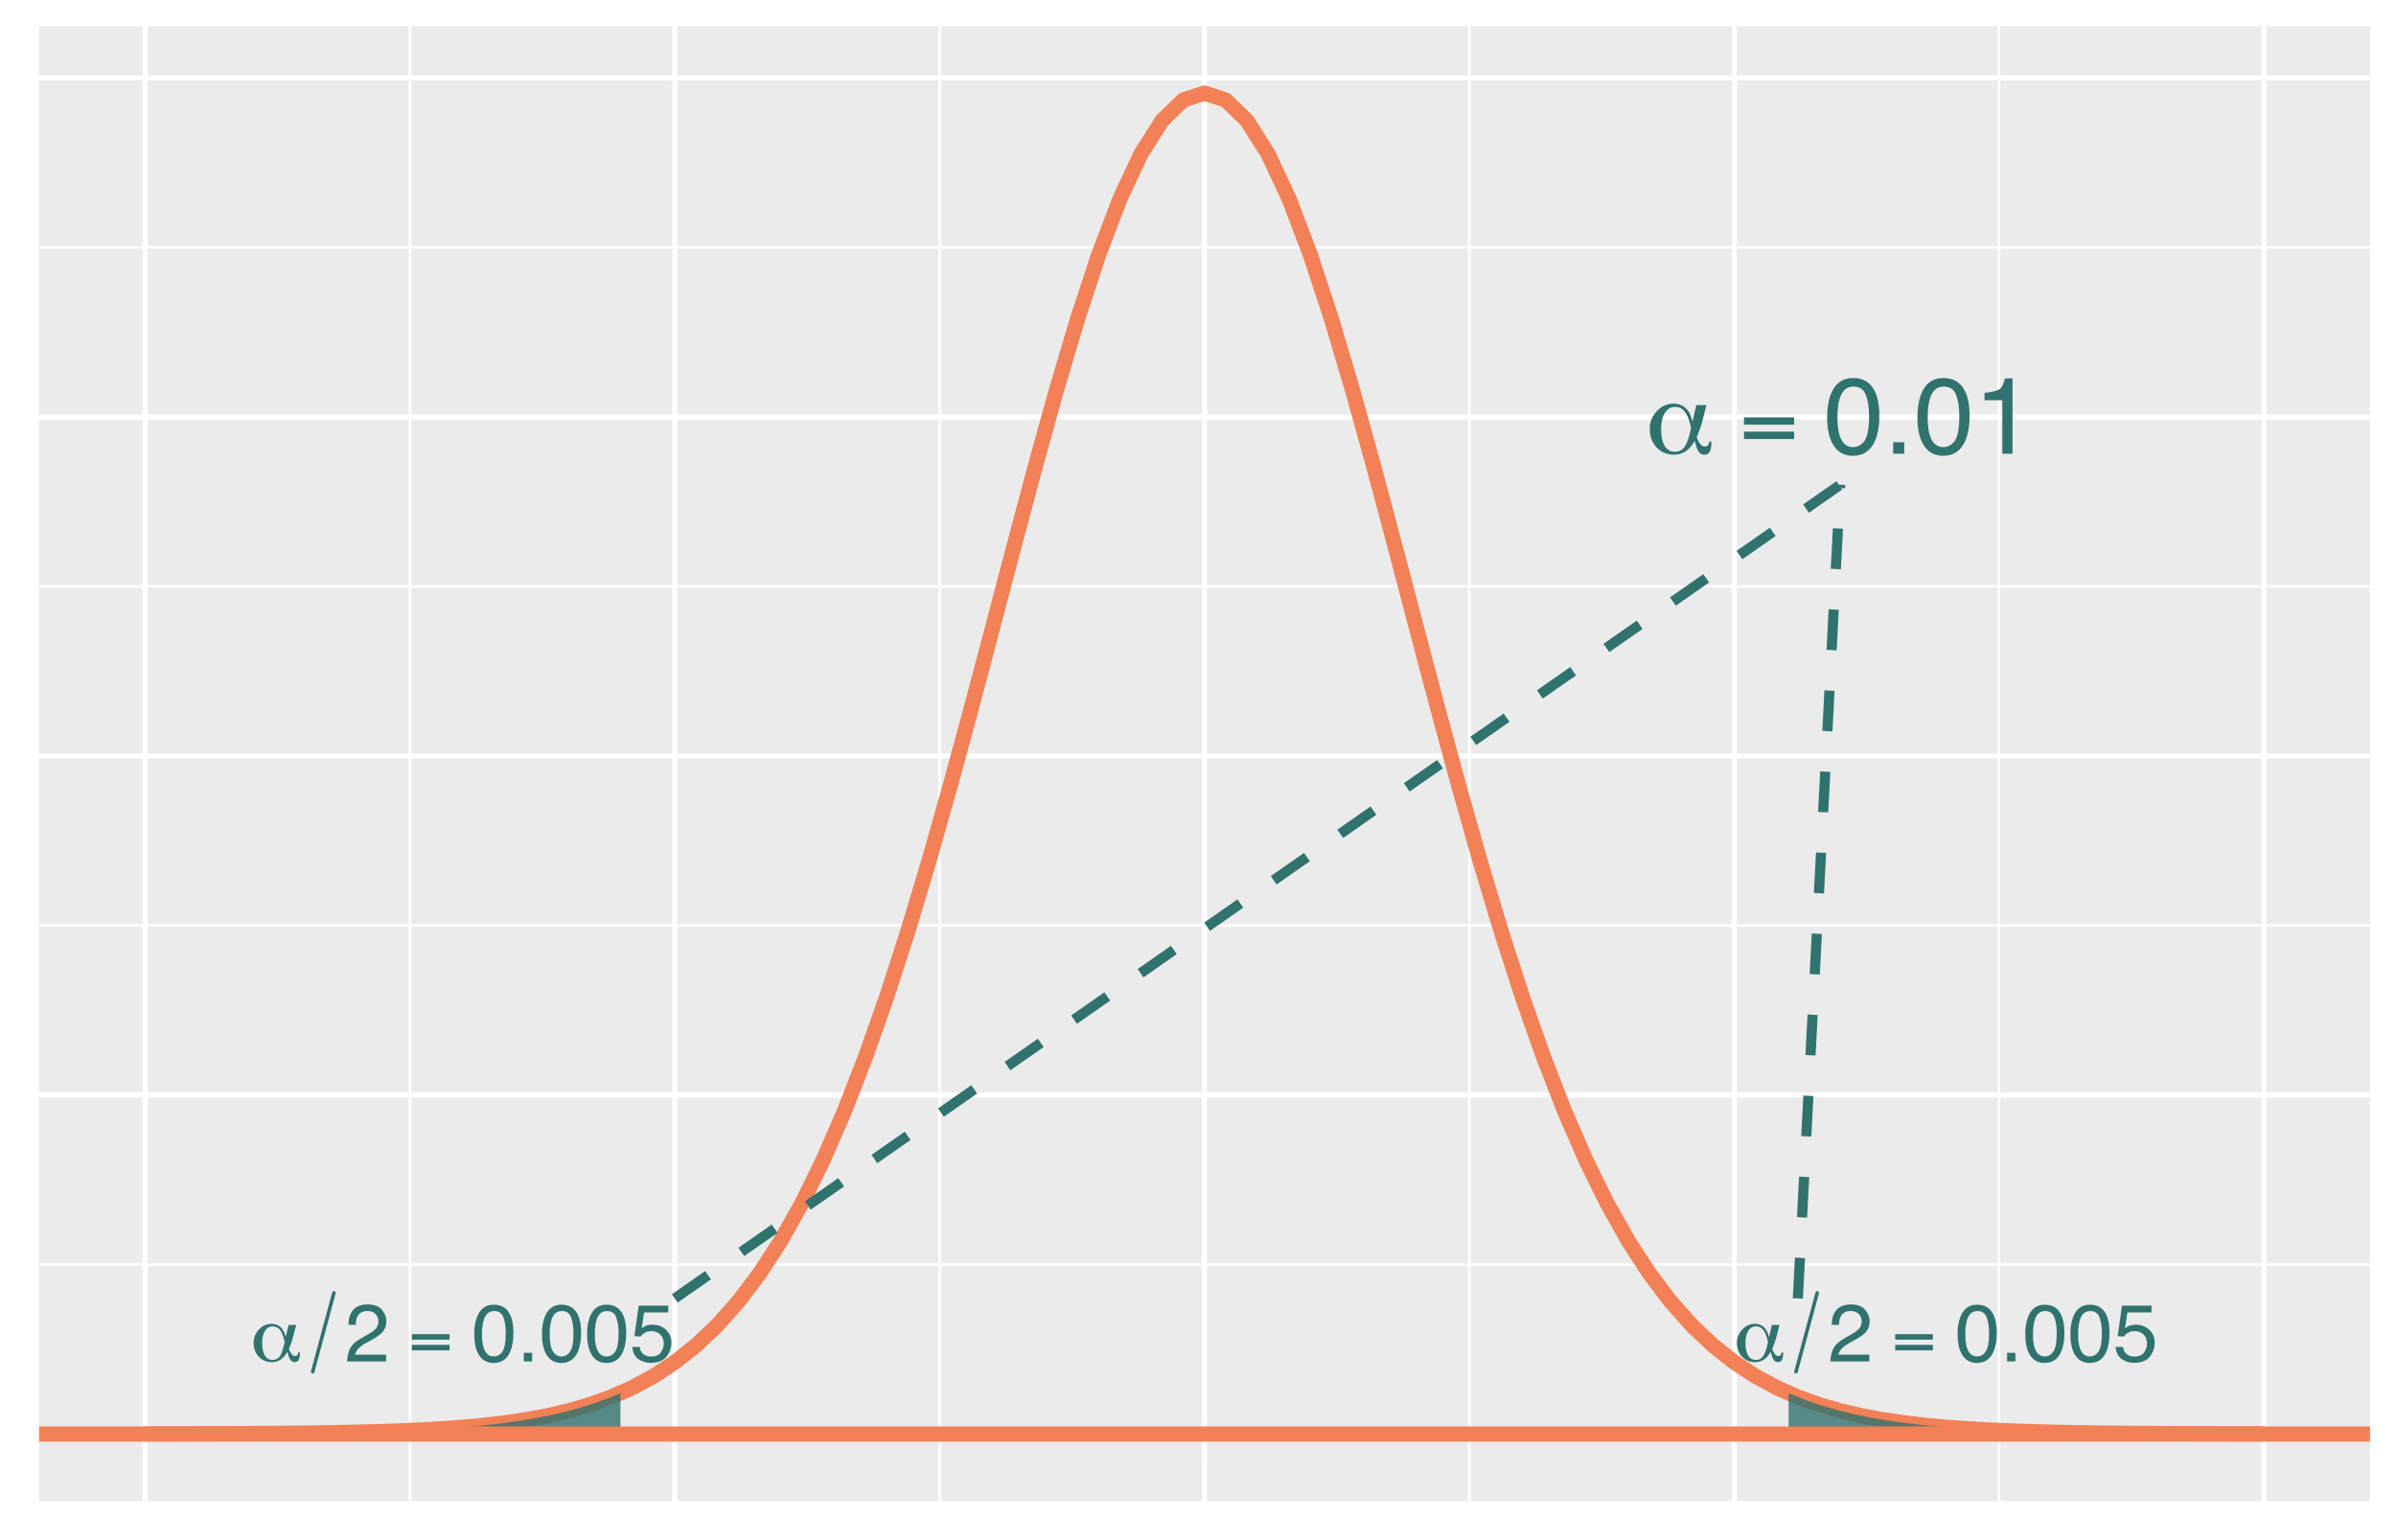 <?xml version="1.0" encoding="UTF-8"?>
<svg xmlns="http://www.w3.org/2000/svg" xmlns:xlink="http://www.w3.org/1999/xlink" width="504pt" height="324pt" viewBox="0 0 504 324" version="1.1">
<defs>
<g>
<symbol overflow="visible" id="glyph0-0">
<path style="stroke:none;" d="M 1.141 4.031 L 1.141 -16.047 L 12.516 -16.047 L 12.516 4.031 Z M 2.406 2.75 L 11.25 2.75 L 11.25 -14.766 L 2.406 -14.766 Z M 2.406 2.75 "/>
</symbol>
<symbol overflow="visible" id="glyph0-1">
<path style="stroke:none;" d="M 9.469 -5.438 C 9.133 -7 8.703 -8.125 8.172 -8.812 C 7.648 -9.5 6.969 -9.844 6.125 -9.844 C 5.207 -9.844 4.484 -9.426 3.953 -8.594 C 3.43 -7.758 3.172 -6.625 3.172 -5.188 C 3.172 -3.645 3.422 -2.461 3.922 -1.641 C 4.422 -0.816 5.148 -0.406 6.109 -0.406 C 6.973 -0.406 7.648 -0.766 8.141 -1.484 C 8.641 -2.203 9.082 -3.52 9.469 -5.438 Z M 12.703 -10.234 L 11.844 -6.828 C 11.688 -6.234 11.504 -5.656 11.297 -5.094 C 11.098 -4.531 10.883 -3.992 10.656 -3.484 C 10.906 -2.816 11.172 -2.316 11.453 -1.984 C 11.742 -1.66 12.055 -1.5 12.391 -1.5 C 12.629 -1.5 12.832 -1.594 13 -1.781 C 13.164 -1.969 13.27 -2.223 13.312 -2.547 L 13.75 -2.547 L 13.75 -2.297 C 13.75 -1.453 13.629 -0.82 13.391 -0.406 C 13.16 0 12.801 0.203 12.312 0.203 C 11.801 0.203 11.395 0.004 11.094 -0.391 C 10.801 -0.797 10.52 -1.562 10.25 -2.688 C 9.645 -1.676 8.992 -0.941 8.297 -0.484 C 7.598 -0.023 6.773 0.203 5.828 0.203 C 4.379 0.203 3.176 -0.305 2.219 -1.328 C 1.258 -2.359 0.781 -3.66 0.781 -5.234 C 0.781 -6.648 1.27 -7.883 2.25 -8.938 C 3.238 -10 4.41 -10.531 5.766 -10.531 C 6.816 -10.531 7.676 -10.219 8.344 -9.594 C 9.02 -8.977 9.492 -8.047 9.766 -6.797 L 10.578 -10.234 Z M 12.703 -10.234 "/>
</symbol>
<symbol overflow="visible" id="glyph0-2">
<path style="stroke:none;" d="M 11.531 -3.094 L 0.984 -3.094 L 0.984 -4.641 L 11.531 -4.641 Z M 11.531 -6.109 L 0.984 -6.109 L 0.984 -7.641 L 11.531 -7.641 Z M 11.531 -6.109 "/>
</symbol>
<symbol overflow="visible" id="glyph1-0">
<path style="stroke:none;" d="M 0.734 0 L 0.734 -16.328 L 13.688 -16.328 L 13.688 0 Z M 11.656 -2.047 L 11.656 -14.281 L 2.781 -14.281 L 2.781 -2.047 Z M 11.656 -2.047 "/>
</symbol>
<symbol overflow="visible" id="glyph1-1">
<path style="stroke:none;" d="M 6.156 -15.922 C 8.219 -15.922 9.707 -15.07 10.625 -13.375 C 11.332 -12.062 11.688 -10.266 11.688 -7.984 C 11.688 -5.816 11.367 -4.023 10.734 -2.609 C 9.797 -0.578 8.266 0.438 6.141 0.438 C 4.234 0.438 2.812 -0.395 1.875 -2.062 C 1.102 -3.445 0.719 -5.305 0.719 -7.641 C 0.719 -9.441 0.945 -10.992 1.406 -12.297 C 2.281 -14.711 3.863 -15.922 6.156 -15.922 Z M 6.141 -1.391 C 7.172 -1.391 7.992 -1.848 8.609 -2.766 C 9.223 -3.68 9.531 -5.395 9.531 -7.906 C 9.531 -9.707 9.305 -11.191 8.859 -12.359 C 8.422 -13.535 7.562 -14.125 6.281 -14.125 C 5.102 -14.125 4.238 -13.566 3.688 -12.453 C 3.145 -11.348 2.875 -9.719 2.875 -7.562 C 2.875 -5.938 3.051 -4.629 3.406 -3.641 C 3.938 -2.141 4.848 -1.391 6.141 -1.391 Z M 6.141 -1.391 "/>
</symbol>
<symbol overflow="visible" id="glyph1-2">
<path style="stroke:none;" d="M 1.938 -2.422 L 4.266 -2.422 L 4.266 0 L 1.938 0 Z M 1.938 -2.422 "/>
</symbol>
<symbol overflow="visible" id="glyph1-3">
<path style="stroke:none;" d="M 2.172 -11.266 L 2.172 -12.812 C 3.617 -12.945 4.629 -13.176 5.203 -13.5 C 5.773 -13.832 6.203 -14.613 6.484 -15.844 L 8.062 -15.844 L 8.062 0 L 5.922 0 L 5.922 -11.266 Z M 2.172 -11.266 "/>
</symbol>
<symbol overflow="visible" id="glyph2-0">
<path style="stroke:none;" d="M 0.844 3.016 L 0.844 -12.047 L 9.391 -12.047 L 9.391 3.016 Z M 1.812 2.062 L 8.438 2.062 L 8.438 -11.078 L 1.812 -11.078 Z M 1.812 2.062 "/>
</symbol>
<symbol overflow="visible" id="glyph2-1">
<path style="stroke:none;" d="M 7.109 -4.078 C 6.859 -5.254 6.535 -6.098 6.141 -6.609 C 5.742 -7.117 5.227 -7.375 4.594 -7.375 C 3.906 -7.375 3.363 -7.062 2.969 -6.438 C 2.57 -5.812 2.375 -4.961 2.375 -3.891 C 2.375 -2.734 2.562 -1.848 2.938 -1.234 C 3.312 -0.617 3.859 -0.312 4.578 -0.312 C 5.223 -0.312 5.734 -0.578 6.109 -1.109 C 6.484 -1.648 6.816 -2.641 7.109 -4.078 Z M 9.531 -7.672 L 8.875 -5.125 C 8.758 -4.676 8.625 -4.238 8.469 -3.812 C 8.32 -3.395 8.16 -2.992 7.984 -2.609 C 8.172 -2.117 8.375 -1.75 8.594 -1.5 C 8.812 -1.25 9.047 -1.125 9.297 -1.125 C 9.473 -1.125 9.625 -1.191 9.75 -1.328 C 9.875 -1.473 9.953 -1.664 9.984 -1.906 L 10.312 -1.906 L 10.312 -1.719 C 10.312 -1.094 10.223 -0.625 10.047 -0.312 C 9.867 0 9.598 0.156 9.234 0.156 C 8.859 0.156 8.555 0.004 8.328 -0.297 C 8.109 -0.598 7.895 -1.172 7.688 -2.016 C 7.238 -1.254 6.75 -0.703 6.219 -0.359 C 5.695 -0.016 5.082 0.156 4.375 0.156 C 3.289 0.156 2.383 -0.227 1.656 -1 C 0.938 -1.77 0.578 -2.742 0.578 -3.922 C 0.578 -4.984 0.945 -5.91 1.688 -6.703 C 2.426 -7.504 3.301 -7.906 4.312 -7.906 C 5.113 -7.906 5.766 -7.672 6.266 -7.203 C 6.766 -6.734 7.117 -6.035 7.328 -5.109 L 7.938 -7.672 Z M 9.531 -7.672 "/>
</symbol>
<symbol overflow="visible" id="glyph2-2">
<path style="stroke:none;" d="M 8.656 -2.328 L 0.734 -2.328 L 0.734 -3.484 L 8.656 -3.484 Z M 8.656 -4.578 L 0.734 -4.578 L 0.734 -5.734 L 8.656 -5.734 Z M 8.656 -4.578 "/>
</symbol>
<symbol overflow="visible" id="glyph3-0">
<path style="stroke:none;" d="M 0.547 0 L 0.547 -12.25 L 10.281 -12.25 L 10.281 0 Z M 8.734 -1.531 L 8.734 -10.719 L 2.078 -10.719 L 2.078 -1.531 Z M 8.734 -1.531 "/>
</symbol>
<symbol overflow="visible" id="glyph3-1">
<path style="stroke:none;" d="M 0.531 0 C 0.582 -1.031 0.789 -1.926 1.156 -2.688 C 1.531 -3.445 2.254 -4.141 3.328 -4.766 L 4.938 -5.688 C 5.656 -6.102 6.16 -6.457 6.453 -6.75 C 6.898 -7.219 7.125 -7.75 7.125 -8.344 C 7.125 -9.031 6.914 -9.578 6.5 -9.984 C 6.082 -10.398 5.531 -10.609 4.844 -10.609 C 3.812 -10.609 3.098 -10.219 2.703 -9.438 C 2.492 -9.02 2.379 -8.441 2.359 -7.703 L 0.828 -7.703 C 0.836 -8.742 1.031 -9.594 1.406 -10.25 C 2.051 -11.406 3.195 -11.984 4.844 -11.984 C 6.207 -11.984 7.207 -11.613 7.844 -10.875 C 8.477 -10.133 8.797 -9.312 8.797 -8.406 C 8.797 -7.445 8.457 -6.629 7.781 -5.953 C 7.395 -5.555 6.695 -5.078 5.688 -4.516 L 4.547 -3.891 C 4.004 -3.586 3.578 -3.301 3.266 -3.031 C 2.703 -2.539 2.348 -2.004 2.203 -1.422 L 8.734 -1.422 L 8.734 0 Z M 0.531 0 "/>
</symbol>
<symbol overflow="visible" id="glyph3-2">
<path style="stroke:none;" d="M 4.625 -11.938 C 6.164 -11.938 7.281 -11.301 7.969 -10.031 C 8.5 -9.051 8.766 -7.703 8.766 -5.984 C 8.766 -4.359 8.523 -3.016 8.047 -1.953 C 7.348 -0.43 6.203 0.328 4.609 0.328 C 3.172 0.328 2.102 -0.297 1.406 -1.547 C 0.82 -2.586 0.531 -3.984 0.531 -5.734 C 0.531 -7.086 0.707 -8.25 1.062 -9.219 C 1.719 -11.031 2.906 -11.938 4.625 -11.938 Z M 4.609 -1.047 C 5.379 -1.047 5.992 -1.391 6.453 -2.078 C 6.922 -2.766 7.156 -4.047 7.156 -5.922 C 7.156 -7.285 6.988 -8.406 6.656 -9.281 C 6.32 -10.156 5.676 -10.594 4.719 -10.594 C 3.832 -10.594 3.18 -10.176 2.766 -9.344 C 2.359 -8.508 2.156 -7.285 2.156 -5.672 C 2.156 -4.453 2.285 -3.473 2.547 -2.734 C 2.953 -1.609 3.641 -1.047 4.609 -1.047 Z M 4.609 -1.047 "/>
</symbol>
<symbol overflow="visible" id="glyph3-3">
<path style="stroke:none;" d="M 1.453 -1.812 L 3.203 -1.812 L 3.203 0 L 1.453 0 Z M 1.453 -1.812 "/>
</symbol>
<symbol overflow="visible" id="glyph3-4">
<path style="stroke:none;" d="M 2.109 -3.047 C 2.211 -2.191 2.609 -1.598 3.297 -1.266 C 3.648 -1.098 4.062 -1.016 4.531 -1.016 C 5.426 -1.016 6.086 -1.297 6.516 -1.859 C 6.941 -2.43 7.156 -3.062 7.156 -3.75 C 7.156 -4.582 6.898 -5.227 6.391 -5.688 C 5.879 -6.145 5.27 -6.375 4.562 -6.375 C 4.039 -6.375 3.594 -6.27 3.219 -6.062 C 2.852 -5.863 2.539 -5.586 2.281 -5.234 L 0.984 -5.312 L 1.891 -11.734 L 8.094 -11.734 L 8.094 -10.297 L 3.016 -10.297 L 2.516 -6.969 C 2.785 -7.176 3.047 -7.336 3.297 -7.453 C 3.742 -7.629 4.258 -7.719 4.844 -7.719 C 5.938 -7.719 6.863 -7.363 7.625 -6.656 C 8.383 -5.957 8.766 -5.066 8.766 -3.984 C 8.766 -2.848 8.414 -1.848 7.719 -0.984 C 7.02 -0.129 5.91 0.297 4.391 0.297 C 3.41 0.297 2.547 0.023 1.797 -0.516 C 1.055 -1.066 0.641 -1.91 0.547 -3.047 Z M 2.109 -3.047 "/>
</symbol>
</g>
<clipPath id="clip1">
  <path d="M 8.219 5.48 L 498.52 5.48 L 498.52 315.781 L 8.219 315.781 Z M 8.219 5.48 "/>
</clipPath>
<clipPath id="clip2">
  <path d="M 8.219 265 L 498.52 265 L 498.52 267 L 8.219 267 Z M 8.219 265 "/>
</clipPath>
<clipPath id="clip3">
  <path d="M 8.219 194 L 498.52 194 L 498.52 195 L 8.219 195 Z M 8.219 194 "/>
</clipPath>
<clipPath id="clip4">
  <path d="M 8.219 123 L 498.52 123 L 498.52 124 L 8.219 124 Z M 8.219 123 "/>
</clipPath>
<clipPath id="clip5">
  <path d="M 8.219 51 L 498.52 51 L 498.52 53 L 8.219 53 Z M 8.219 51 "/>
</clipPath>
<clipPath id="clip6">
  <path d="M 85 5.48 L 87 5.48 L 87 315.781 L 85 315.781 Z M 85 5.48 "/>
</clipPath>
<clipPath id="clip7">
  <path d="M 197 5.48 L 198 5.48 L 198 315.781 L 197 315.781 Z M 197 5.48 "/>
</clipPath>
<clipPath id="clip8">
  <path d="M 308 5.48 L 310 5.48 L 310 315.781 L 308 315.781 Z M 308 5.48 "/>
</clipPath>
<clipPath id="clip9">
  <path d="M 420 5.48 L 421 5.48 L 421 315.781 L 420 315.781 Z M 420 5.48 "/>
</clipPath>
<clipPath id="clip10">
  <path d="M 8.219 301 L 498.52 301 L 498.52 303 L 8.219 303 Z M 8.219 301 "/>
</clipPath>
<clipPath id="clip11">
  <path d="M 8.219 229 L 498.52 229 L 498.52 231 L 8.219 231 Z M 8.219 229 "/>
</clipPath>
<clipPath id="clip12">
  <path d="M 8.219 158 L 498.52 158 L 498.52 160 L 8.219 160 Z M 8.219 158 "/>
</clipPath>
<clipPath id="clip13">
  <path d="M 8.219 87 L 498.52 87 L 498.52 89 L 8.219 89 Z M 8.219 87 "/>
</clipPath>
<clipPath id="clip14">
  <path d="M 8.219 15 L 498.52 15 L 498.52 17 L 8.219 17 Z M 8.219 15 "/>
</clipPath>
<clipPath id="clip15">
  <path d="M 29 5.48 L 32 5.48 L 32 315.781 L 29 315.781 Z M 29 5.48 "/>
</clipPath>
<clipPath id="clip16">
  <path d="M 141 5.48 L 143 5.48 L 143 315.781 L 141 315.781 Z M 141 5.48 "/>
</clipPath>
<clipPath id="clip17">
  <path d="M 252 5.48 L 254 5.48 L 254 315.781 L 252 315.781 Z M 252 5.48 "/>
</clipPath>
<clipPath id="clip18">
  <path d="M 364 5.48 L 366 5.48 L 366 315.781 L 364 315.781 Z M 364 5.48 "/>
</clipPath>
<clipPath id="clip19">
  <path d="M 475 5.48 L 477 5.48 L 477 315.781 L 475 315.781 Z M 475 5.48 "/>
</clipPath>
<clipPath id="clip20">
  <path d="M 8.219 300 L 498.52 300 L 498.52 304 L 8.219 304 Z M 8.219 300 "/>
</clipPath>
</defs>
<g id="surface319">
<rect x="0" y="0" width="504" height="324" style="fill:rgb(100%,100%,100%);fill-opacity:1;stroke:none;"/>
<rect x="0" y="0" width="504" height="324" style="fill:rgb(100%,100%,100%);fill-opacity:1;stroke:none;"/>
<path style="fill:none;stroke-width:1.067;stroke-linecap:round;stroke-linejoin:round;stroke:rgb(100%,100%,100%);stroke-opacity:1;stroke-miterlimit:10;" d="M 0 324 L 504 324 L 504 0 L 0 0 Z M 0 324 "/>
<g clip-path="url(#clip1)" clip-rule="nonzero">
<path style=" stroke:none;fill-rule:nonzero;fill:rgb(92.157%,92.157%,92.157%);fill-opacity:1;" d="M 8.219 315.781 L 498.52 315.781 L 498.52 5.48 L 8.219 5.48 Z M 8.219 315.781 "/>
</g>
<g clip-path="url(#clip2)" clip-rule="nonzero">
<path style="fill:none;stroke-width:0.533;stroke-linecap:butt;stroke-linejoin:round;stroke:rgb(100%,100%,100%);stroke-opacity:1;stroke-miterlimit:10;" d="M 8.219 266.016 L 498.52 266.016 "/>
</g>
<g clip-path="url(#clip3)" clip-rule="nonzero">
<path style="fill:none;stroke-width:0.533;stroke-linecap:butt;stroke-linejoin:round;stroke:rgb(100%,100%,100%);stroke-opacity:1;stroke-miterlimit:10;" d="M 8.219 194.691 L 498.52 194.691 "/>
</g>
<g clip-path="url(#clip4)" clip-rule="nonzero">
<path style="fill:none;stroke-width:0.533;stroke-linecap:butt;stroke-linejoin:round;stroke:rgb(100%,100%,100%);stroke-opacity:1;stroke-miterlimit:10;" d="M 8.219 123.371 L 498.52 123.371 "/>
</g>
<g clip-path="url(#clip5)" clip-rule="nonzero">
<path style="fill:none;stroke-width:0.533;stroke-linecap:butt;stroke-linejoin:round;stroke:rgb(100%,100%,100%);stroke-opacity:1;stroke-miterlimit:10;" d="M 8.219 52.051 L 498.52 52.051 "/>
</g>
<g clip-path="url(#clip6)" clip-rule="nonzero">
<path style="fill:none;stroke-width:0.533;stroke-linecap:butt;stroke-linejoin:round;stroke:rgb(100%,100%,100%);stroke-opacity:1;stroke-miterlimit:10;" d="M 86.223 315.781 L 86.223 5.48 "/>
</g>
<g clip-path="url(#clip7)" clip-rule="nonzero">
<path style="fill:none;stroke-width:0.533;stroke-linecap:butt;stroke-linejoin:round;stroke:rgb(100%,100%,100%);stroke-opacity:1;stroke-miterlimit:10;" d="M 197.652 315.781 L 197.652 5.48 "/>
</g>
<g clip-path="url(#clip8)" clip-rule="nonzero">
<path style="fill:none;stroke-width:0.533;stroke-linecap:butt;stroke-linejoin:round;stroke:rgb(100%,100%,100%);stroke-opacity:1;stroke-miterlimit:10;" d="M 309.086 315.781 L 309.086 5.48 "/>
</g>
<g clip-path="url(#clip9)" clip-rule="nonzero">
<path style="fill:none;stroke-width:0.533;stroke-linecap:butt;stroke-linejoin:round;stroke:rgb(100%,100%,100%);stroke-opacity:1;stroke-miterlimit:10;" d="M 420.52 315.781 L 420.52 5.48 "/>
</g>
<g clip-path="url(#clip10)" clip-rule="nonzero">
<path style="fill:none;stroke-width:1.067;stroke-linecap:butt;stroke-linejoin:round;stroke:rgb(100%,100%,100%);stroke-opacity:1;stroke-miterlimit:10;" d="M 8.219 301.676 L 498.52 301.676 "/>
</g>
<g clip-path="url(#clip11)" clip-rule="nonzero">
<path style="fill:none;stroke-width:1.067;stroke-linecap:butt;stroke-linejoin:round;stroke:rgb(100%,100%,100%);stroke-opacity:1;stroke-miterlimit:10;" d="M 8.219 230.355 L 498.52 230.355 "/>
</g>
<g clip-path="url(#clip12)" clip-rule="nonzero">
<path style="fill:none;stroke-width:1.067;stroke-linecap:butt;stroke-linejoin:round;stroke:rgb(100%,100%,100%);stroke-opacity:1;stroke-miterlimit:10;" d="M 8.219 159.031 L 498.52 159.031 "/>
</g>
<g clip-path="url(#clip13)" clip-rule="nonzero">
<path style="fill:none;stroke-width:1.067;stroke-linecap:butt;stroke-linejoin:round;stroke:rgb(100%,100%,100%);stroke-opacity:1;stroke-miterlimit:10;" d="M 8.219 87.711 L 498.52 87.711 "/>
</g>
<g clip-path="url(#clip14)" clip-rule="nonzero">
<path style="fill:none;stroke-width:1.067;stroke-linecap:butt;stroke-linejoin:round;stroke:rgb(100%,100%,100%);stroke-opacity:1;stroke-miterlimit:10;" d="M 8.219 16.387 L 498.52 16.387 "/>
</g>
<g clip-path="url(#clip15)" clip-rule="nonzero">
<path style="fill:none;stroke-width:1.067;stroke-linecap:butt;stroke-linejoin:round;stroke:rgb(100%,100%,100%);stroke-opacity:1;stroke-miterlimit:10;" d="M 30.504 315.781 L 30.504 5.48 "/>
</g>
<g clip-path="url(#clip16)" clip-rule="nonzero">
<path style="fill:none;stroke-width:1.067;stroke-linecap:butt;stroke-linejoin:round;stroke:rgb(100%,100%,100%);stroke-opacity:1;stroke-miterlimit:10;" d="M 141.938 315.781 L 141.938 5.48 "/>
</g>
<g clip-path="url(#clip17)" clip-rule="nonzero">
<path style="fill:none;stroke-width:1.067;stroke-linecap:butt;stroke-linejoin:round;stroke:rgb(100%,100%,100%);stroke-opacity:1;stroke-miterlimit:10;" d="M 253.371 315.781 L 253.371 5.48 "/>
</g>
<g clip-path="url(#clip18)" clip-rule="nonzero">
<path style="fill:none;stroke-width:1.067;stroke-linecap:butt;stroke-linejoin:round;stroke:rgb(100%,100%,100%);stroke-opacity:1;stroke-miterlimit:10;" d="M 364.801 315.781 L 364.801 5.48 "/>
</g>
<g clip-path="url(#clip19)" clip-rule="nonzero">
<path style="fill:none;stroke-width:1.067;stroke-linecap:butt;stroke-linejoin:round;stroke:rgb(100%,100%,100%);stroke-opacity:1;stroke-miterlimit:10;" d="M 476.234 315.781 L 476.234 5.48 "/>
</g>
<path style="fill:none;stroke-width:3.201;stroke-linecap:butt;stroke-linejoin:round;stroke:rgb(94.902%,50.588%,34.118%);stroke-opacity:1;stroke-miterlimit:10;" d="M 30.504 301.652 L 34.961 301.645 L 39.422 301.633 L 48.336 301.602 L 52.793 301.574 L 57.25 301.543 L 61.707 301.504 L 66.164 301.449 L 70.621 301.379 L 75.078 301.289 L 79.535 301.172 L 83.992 301.02 L 88.449 300.82 L 92.906 300.57 L 97.363 300.246 L 101.82 299.836 L 106.281 299.312 L 110.738 298.652 L 115.195 297.824 L 119.652 296.781 L 124.109 295.488 L 128.566 293.887 L 133.023 291.914 L 137.48 289.504 L 141.938 286.578 L 146.395 283.047 L 150.852 278.828 L 155.309 273.82 L 159.766 267.93 L 164.223 261.062 L 168.68 253.137 L 173.141 244.074 L 177.598 233.828 L 182.055 222.371 L 186.512 209.715 L 190.969 195.91 L 195.426 181.059 L 199.883 165.316 L 204.34 148.883 L 208.797 132.031 L 213.254 115.066 L 217.711 98.352 L 222.168 82.273 L 226.625 67.242 L 231.082 53.664 L 235.539 41.93 L 239.996 32.395 L 244.457 25.355 L 248.914 21.039 L 253.371 19.586 L 257.828 21.039 L 262.285 25.355 L 266.742 32.395 L 271.199 41.93 L 275.656 53.664 L 280.113 67.242 L 284.57 82.273 L 289.027 98.352 L 293.484 115.066 L 297.941 132.031 L 302.398 148.883 L 306.855 165.316 L 311.316 181.059 L 315.773 195.91 L 320.23 209.715 L 324.688 222.371 L 329.145 233.828 L 333.602 244.074 L 338.059 253.137 L 342.516 261.062 L 346.973 267.93 L 351.43 273.82 L 355.887 278.828 L 360.344 283.047 L 364.801 286.578 L 369.258 289.504 L 373.715 291.914 L 378.176 293.887 L 382.633 295.488 L 387.09 296.781 L 391.547 297.824 L 396.004 298.652 L 400.461 299.312 L 404.918 299.836 L 409.375 300.246 L 413.832 300.57 L 418.289 300.82 L 422.746 301.02 L 427.203 301.172 L 431.66 301.289 L 436.117 301.379 L 440.574 301.449 L 445.031 301.504 L 449.492 301.543 L 453.949 301.574 L 458.406 301.602 L 467.32 301.633 L 471.777 301.645 L 476.234 301.652 "/>
<path style=" stroke:none;fill-rule:nonzero;fill:rgb(18.824%,44.706%,43.137%);fill-opacity:0.8;" d="M 376.23 293.074 L 377.23 293.5 L 378.23 293.906 L 379.23 294.297 L 380.23 294.668 L 381.23 295.02 L 382.23 295.359 L 383.23 295.68 L 384.23 295.984 L 385.23 296.277 L 386.23 296.555 L 387.23 296.82 L 388.23 297.07 L 389.23 297.312 L 390.23 297.539 L 391.23 297.758 L 392.23 297.961 L 393.23 298.16 L 394.23 298.344 L 395.23 298.523 L 396.23 298.691 L 397.23 298.852 L 398.23 299.004 L 399.23 299.148 L 401.23 299.414 L 402.23 299.535 L 403.23 299.652 L 404.23 299.762 L 405.23 299.867 L 406.23 299.969 L 407.23 300.062 L 408.23 300.152 L 410.23 300.316 L 412.23 300.465 L 413.23 300.531 L 415.23 300.656 L 416.23 300.715 L 417.23 300.77 L 418.23 300.82 L 420.23 300.914 L 422.23 301 L 423.23 301.035 L 424.23 301.074 L 425.23 301.109 L 427.23 301.172 L 430.23 301.254 L 433.23 301.324 L 436.23 301.383 L 437.234 301.398 L 440.234 301.445 L 441.234 301.457 L 442.234 301.473 L 444.234 301.496 L 445.234 301.504 L 446.234 301.516 L 447.234 301.523 L 448.234 301.535 L 452.234 301.566 L 453.234 301.57 L 454.234 301.578 L 455.234 301.582 L 456.234 301.59 L 458.234 301.598 L 459.234 301.605 L 464.234 301.625 L 465.234 301.625 L 468.234 301.637 L 469.234 301.637 L 470.234 301.641 L 471.234 301.641 L 472.234 301.645 L 473.234 301.645 L 474.234 301.648 L 475.234 301.648 L 476.234 301.652 L 476.234 301.676 L 376.23 301.676 Z M 376.23 293.074 "/>
<path style=" stroke:none;fill-rule:nonzero;fill:rgb(18.824%,44.706%,43.137%);fill-opacity:0.8;" d="M 30.504 301.652 L 31.504 301.648 L 32.504 301.648 L 33.504 301.645 L 34.504 301.645 L 35.504 301.641 L 36.508 301.641 L 37.508 301.637 L 38.508 301.637 L 41.508 301.625 L 42.508 301.625 L 47.508 301.605 L 48.508 301.598 L 50.508 301.59 L 51.508 301.582 L 52.508 301.578 L 53.508 301.57 L 54.508 301.566 L 58.508 301.535 L 59.508 301.523 L 60.508 301.516 L 61.508 301.504 L 62.508 301.496 L 64.508 301.473 L 65.508 301.457 L 66.508 301.445 L 70.508 301.383 L 73.508 301.324 L 76.508 301.254 L 79.508 301.172 L 81.508 301.109 L 82.508 301.074 L 83.508 301.035 L 84.508 301 L 86.508 300.914 L 88.508 300.82 L 89.508 300.77 L 90.508 300.715 L 91.508 300.656 L 93.508 300.531 L 94.508 300.465 L 96.508 300.316 L 98.508 300.152 L 99.508 300.062 L 100.508 299.969 L 101.508 299.867 L 102.508 299.762 L 103.508 299.652 L 104.508 299.535 L 105.508 299.414 L 107.508 299.148 L 108.508 299.004 L 109.508 298.852 L 110.508 298.691 L 111.508 298.523 L 112.508 298.344 L 113.508 298.16 L 114.508 297.961 L 115.508 297.758 L 116.508 297.539 L 117.508 297.312 L 118.508 297.07 L 119.508 296.82 L 120.508 296.555 L 121.508 296.277 L 122.508 295.984 L 123.508 295.68 L 124.508 295.359 L 125.508 295.02 L 126.508 294.668 L 127.508 294.297 L 128.512 293.906 L 129.512 293.5 L 130.512 293.074 L 130.512 301.676 L 30.504 301.676 Z M 30.504 301.652 "/>
<g style="fill:rgb(18.824%,44.706%,43.137%);fill-opacity:1;">
  <use xlink:href="#glyph0-1" x="346.246" y="95.449"/>
</g>
<g style="fill:rgb(18.824%,44.706%,43.137%);fill-opacity:1;">
  <use xlink:href="#glyph0-2" x="365.871" y="95.449"/>
</g>
<g style="fill:rgb(18.824%,44.706%,43.137%);fill-opacity:1;">
  <use xlink:href="#glyph1-1" x="383.629" y="95.449"/>
  <use xlink:href="#glyph1-2" x="396.288" y="95.449"/>
  <use xlink:href="#glyph1-1" x="402.612" y="95.449"/>
  <use xlink:href="#glyph1-3" x="415.271" y="95.449"/>
</g>
<g style="fill:rgb(18.824%,44.706%,43.137%);fill-opacity:1;">
  <use xlink:href="#glyph2-1" x="364.785" y="286.402"/>
</g>
<path style="fill:none;stroke-width:0.75;stroke-linecap:round;stroke-linejoin:round;stroke:rgb(18.824%,44.706%,43.137%);stroke-opacity:1;stroke-miterlimit:10;" d="M 377.785 288.578 L 382.25 271.98 "/>
<g style="fill:rgb(18.824%,44.706%,43.137%);fill-opacity:1;">
  <use xlink:href="#glyph3-1" x="384.48" y="286.402"/>
</g>
<g style="fill:rgb(18.824%,44.706%,43.137%);fill-opacity:1;">
  <use xlink:href="#glyph2-2" x="397.926" y="286.402"/>
</g>
<g style="fill:rgb(18.824%,44.706%,43.137%);fill-opacity:1;">
  <use xlink:href="#glyph3-2" x="411.246" y="286.402"/>
  <use xlink:href="#glyph3-3" x="420.741" y="286.402"/>
  <use xlink:href="#glyph3-2" x="425.484" y="286.402"/>
  <use xlink:href="#glyph3-2" x="434.978" y="286.402"/>
  <use xlink:href="#glyph3-4" x="444.472" y="286.402"/>
</g>
<g style="fill:rgb(18.824%,44.706%,43.137%);fill-opacity:1;">
  <use xlink:href="#glyph2-1" x="52.773" y="286.402"/>
</g>
<path style="fill:none;stroke-width:0.75;stroke-linecap:round;stroke-linejoin:round;stroke:rgb(18.824%,44.706%,43.137%);stroke-opacity:1;stroke-miterlimit:10;" d="M 65.773 288.578 L 70.238 271.98 "/>
<g style="fill:rgb(18.824%,44.706%,43.137%);fill-opacity:1;">
  <use xlink:href="#glyph3-1" x="72.473" y="286.402"/>
</g>
<g style="fill:rgb(18.824%,44.706%,43.137%);fill-opacity:1;">
  <use xlink:href="#glyph2-2" x="85.914" y="286.402"/>
</g>
<g style="fill:rgb(18.824%,44.706%,43.137%);fill-opacity:1;">
  <use xlink:href="#glyph3-2" x="99.234" y="286.402"/>
  <use xlink:href="#glyph3-3" x="108.729" y="286.402"/>
  <use xlink:href="#glyph3-2" x="113.472" y="286.402"/>
  <use xlink:href="#glyph3-2" x="122.966" y="286.402"/>
  <use xlink:href="#glyph3-4" x="132.461" y="286.402"/>
</g>
<path style="fill:none;stroke-width:2.134;stroke-linecap:butt;stroke-linejoin:round;stroke:rgb(18.824%,44.706%,43.137%);stroke-opacity:1;stroke-dasharray:8.536,8.536;stroke-miterlimit:10;" d="M 141.938 273.148 L 387.09 101.973 "/>
<path style="fill:none;stroke-width:2.134;stroke-linecap:butt;stroke-linejoin:round;stroke:rgb(18.824%,44.706%,43.137%);stroke-opacity:1;stroke-dasharray:8.536,8.536;stroke-miterlimit:10;" d="M 378.176 273.148 L 387.09 101.973 "/>
<g clip-path="url(#clip20)" clip-rule="nonzero">
<path style="fill:none;stroke-width:3.201;stroke-linecap:butt;stroke-linejoin:round;stroke:rgb(94.902%,50.588%,34.118%);stroke-opacity:1;stroke-miterlimit:10;" d="M 8.219 301.676 L 498.52 301.676 "/>
</g>
</g>
</svg>
